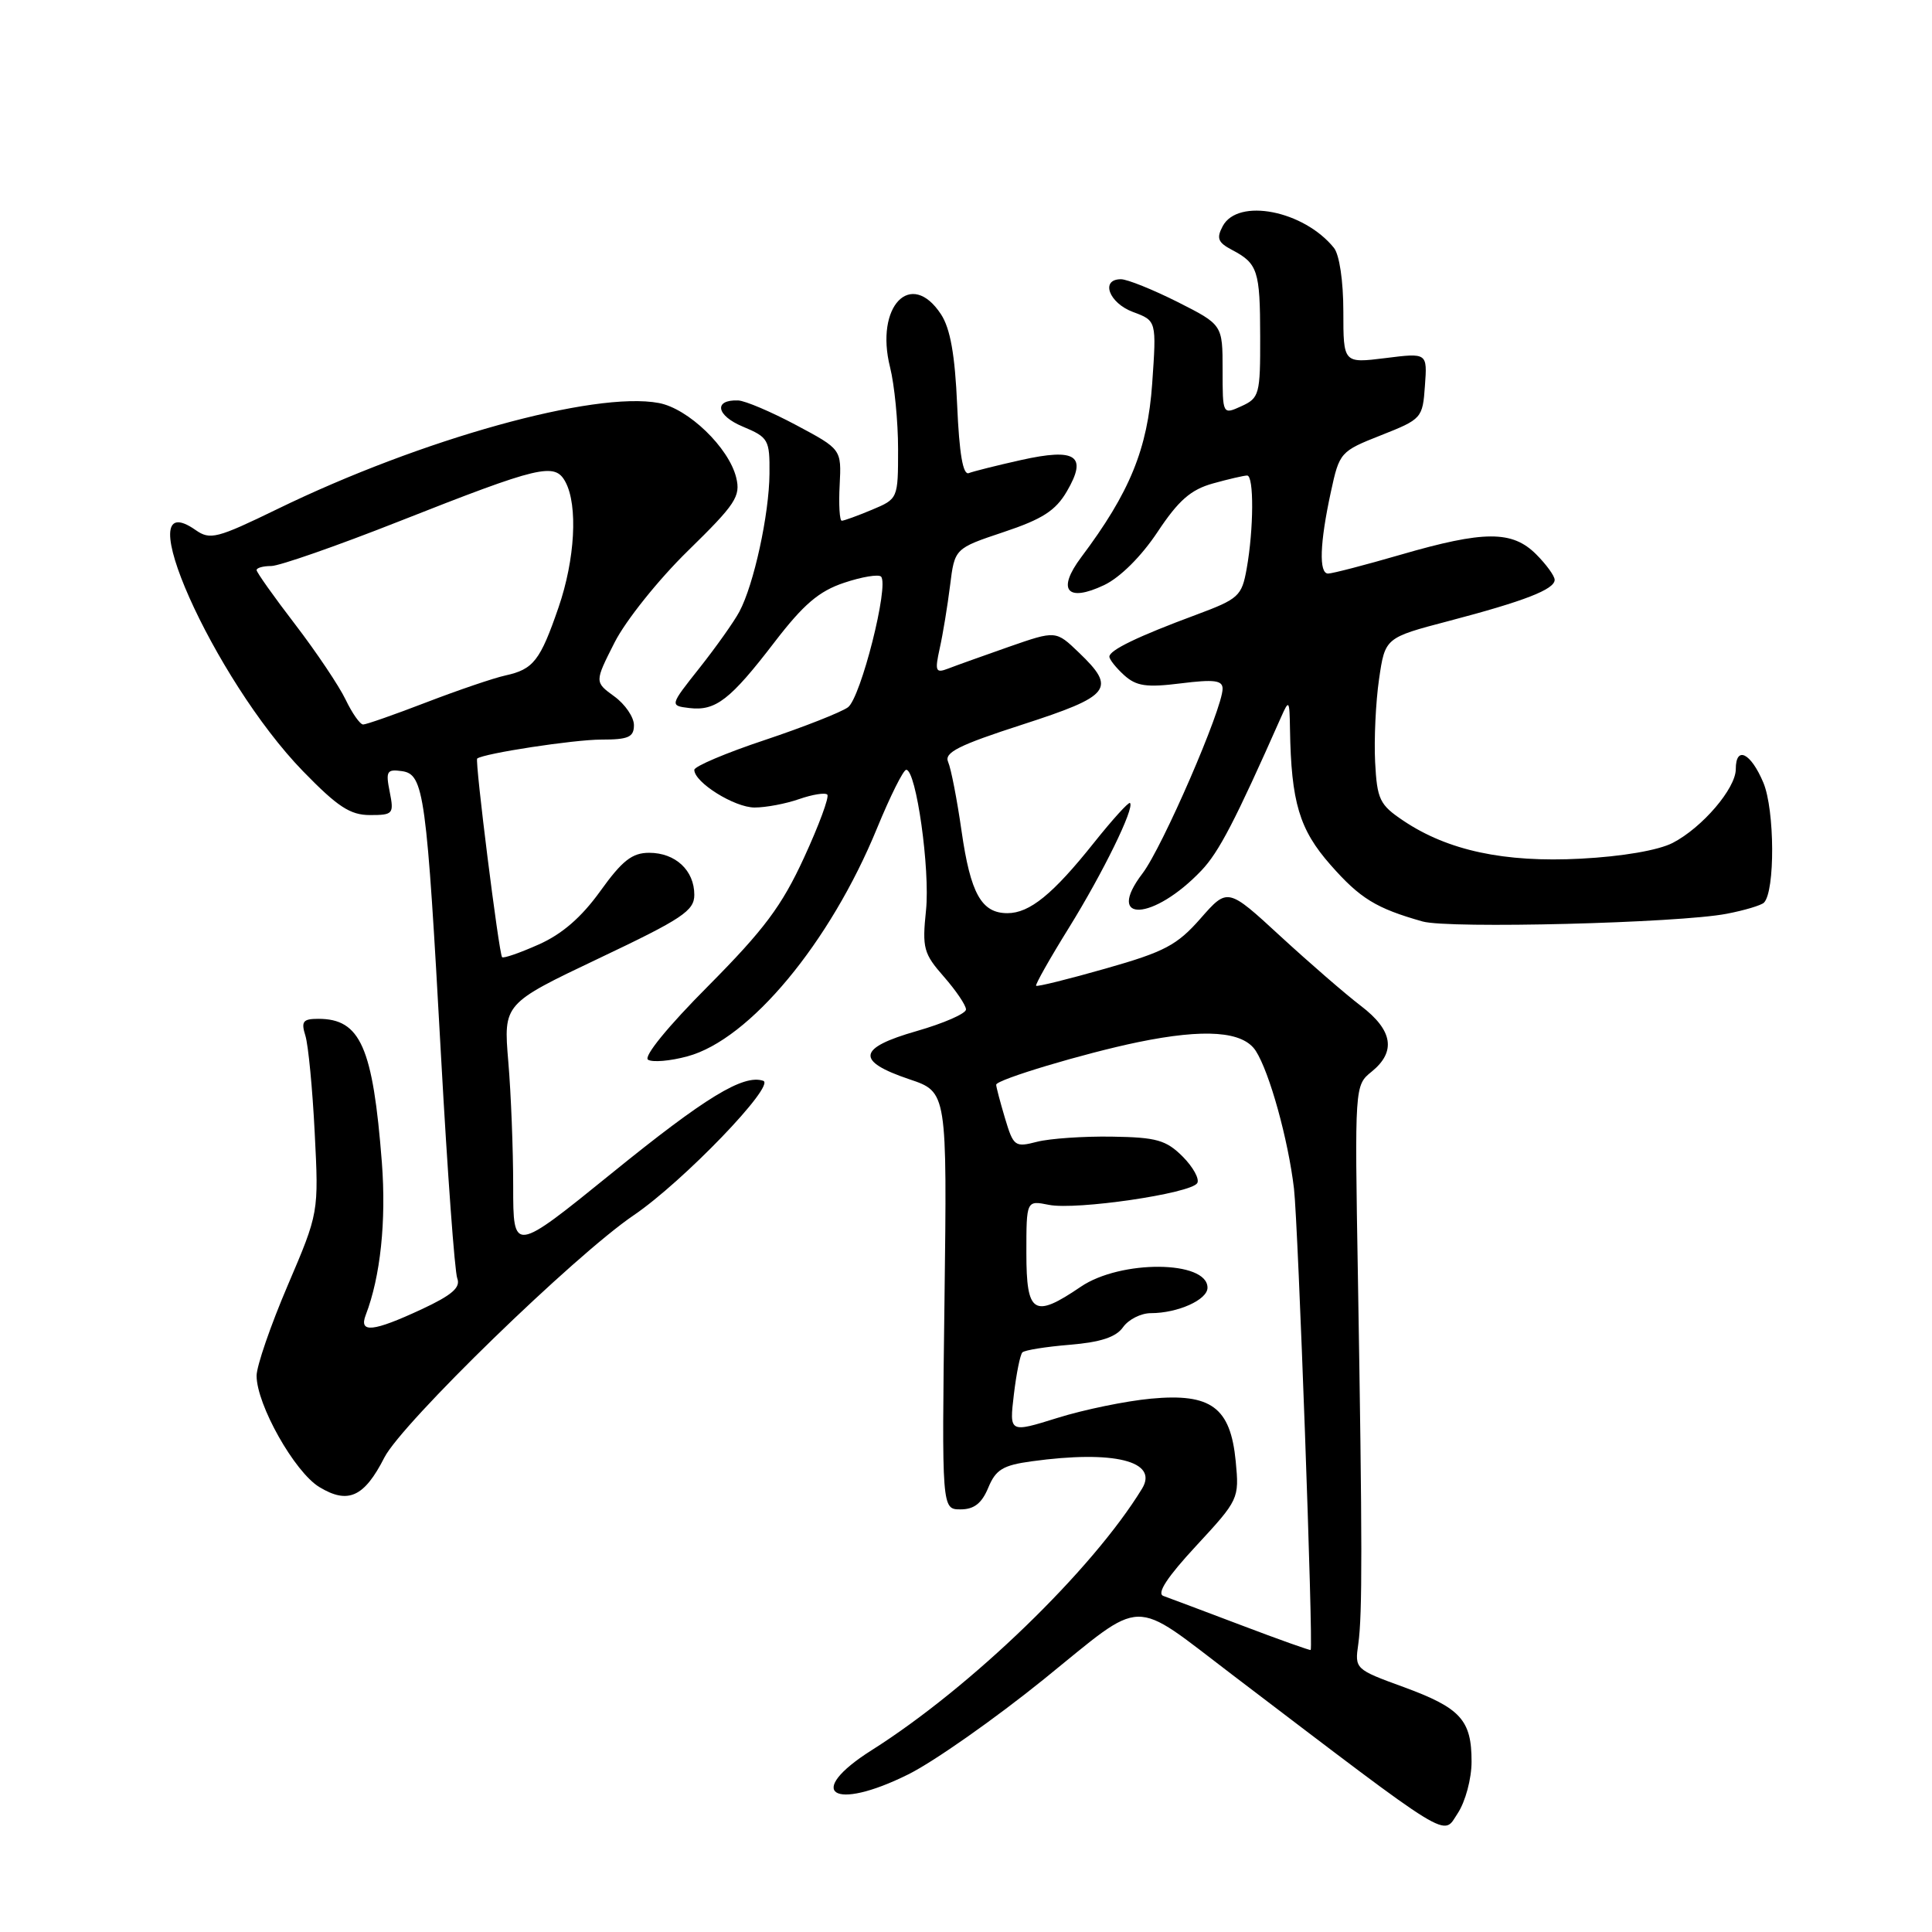 <?xml version="1.0" encoding="UTF-8" standalone="no"?>
<!DOCTYPE svg PUBLIC "-//W3C//DTD SVG 1.1//EN" "http://www.w3.org/Graphics/SVG/1.1/DTD/svg11.dtd" >
<svg xmlns="http://www.w3.org/2000/svg" xmlns:xlink="http://www.w3.org/1999/xlink" version="1.1" viewBox="0 0 256 256">
 <g >
 <path fill="currentColor"
d=" M 194.99 233.44 C 195.00 227.91 193.54 226.31 185.98 223.54 C 179.56 221.20 179.50 221.14 179.98 217.84 C 180.53 213.98 180.52 204.33 179.93 169.16 C 179.50 143.85 179.50 143.82 181.75 142.00 C 185.02 139.35 184.56 136.51 180.33 133.29 C 178.32 131.76 173.52 127.60 169.67 124.06 C 162.67 117.61 162.67 117.61 159.08 121.70 C 155.97 125.24 154.32 126.12 146.53 128.33 C 141.59 129.74 137.43 130.77 137.29 130.62 C 137.15 130.48 139.10 127.02 141.64 122.93 C 146.14 115.67 150.37 107.03 149.73 106.40 C 149.56 106.22 147.41 108.59 144.96 111.66 C 139.52 118.49 136.43 121.00 133.49 121.00 C 130.05 121.00 128.60 118.41 127.41 110.11 C 126.81 105.92 126.01 101.81 125.63 100.96 C 125.08 99.72 127.02 98.74 135.47 96.01 C 147.22 92.21 147.97 91.26 142.95 86.46 C 139.91 83.54 139.91 83.54 133.70 85.70 C 130.29 86.90 126.66 88.19 125.64 88.59 C 123.97 89.23 123.85 88.95 124.52 85.90 C 124.94 84.03 125.55 80.29 125.89 77.58 C 126.50 72.67 126.50 72.67 132.99 70.50 C 138.12 68.79 139.88 67.66 141.37 65.10 C 144.13 60.37 142.59 59.33 135.28 60.96 C 132.10 61.67 128.99 62.45 128.37 62.69 C 127.60 62.98 127.11 60.14 126.83 53.71 C 126.54 47.01 125.92 43.53 124.69 41.65 C 120.71 35.58 115.90 40.58 117.94 48.67 C 118.52 50.99 119.00 55.86 119.00 59.49 C 119.00 66.09 118.99 66.10 115.53 67.55 C 113.62 68.35 111.83 69.00 111.54 69.00 C 111.25 69.00 111.12 66.87 111.26 64.27 C 111.50 59.53 111.50 59.53 105.50 56.33 C 102.20 54.57 98.74 53.10 97.81 53.06 C 94.52 52.94 94.90 55.06 98.43 56.53 C 101.82 57.95 102.00 58.26 101.96 62.76 C 101.92 68.15 99.89 77.47 97.97 81.05 C 97.27 82.37 94.89 85.72 92.71 88.48 C 88.73 93.50 88.73 93.50 91.35 93.82 C 94.83 94.23 96.76 92.74 102.64 85.07 C 106.48 80.07 108.52 78.33 111.85 77.22 C 114.20 76.43 116.40 76.07 116.74 76.40 C 117.84 77.51 114.06 92.46 112.36 93.72 C 111.45 94.38 106.50 96.33 101.36 98.05 C 96.21 99.76 92.00 101.55 92.00 102.01 C 92.00 103.67 97.32 107.00 99.99 107.00 C 101.48 107.00 104.14 106.50 105.90 105.88 C 107.66 105.27 109.34 105.00 109.62 105.29 C 109.91 105.58 108.52 109.34 106.53 113.66 C 103.59 120.05 101.25 123.18 93.86 130.63 C 88.50 136.01 85.23 140.02 85.87 140.42 C 86.47 140.79 88.82 140.59 91.09 139.97 C 99.32 137.76 109.99 124.92 116.21 109.75 C 117.96 105.49 119.70 102.00 120.08 102.00 C 121.40 102.00 123.26 115.22 122.70 120.63 C 122.18 125.63 122.38 126.36 125.07 129.42 C 126.68 131.26 128.00 133.21 128.00 133.76 C 128.00 134.30 125.06 135.59 121.47 136.62 C 113.61 138.87 113.35 140.60 120.50 143.01 C 125.50 144.69 125.50 144.69 125.15 172.35 C 124.79 200.00 124.79 200.00 127.28 200.00 C 129.07 200.00 130.09 199.20 130.95 197.13 C 131.94 194.73 132.89 194.15 136.71 193.63 C 147.61 192.13 153.55 193.61 151.33 197.25 C 144.76 208.02 128.66 223.59 115.50 231.91 C 106.55 237.57 110.35 240.09 120.34 235.12 C 123.73 233.44 131.81 227.76 138.31 222.51 C 151.88 211.53 149.68 211.58 163.33 221.95 C 192.83 244.39 191.13 243.34 193.15 240.28 C 194.17 238.74 194.99 235.69 194.99 233.44 Z  M 50.93 193.13 C 53.26 188.57 76.12 166.35 83.98 161.02 C 90.51 156.58 102.84 143.78 101.13 143.21 C 98.49 142.33 93.47 145.39 81.07 155.45 C 68.00 166.04 68.00 166.04 68.00 157.17 C 68.00 152.29 67.71 144.86 67.35 140.65 C 66.71 133.00 66.71 133.00 79.35 126.99 C 90.42 121.74 92.00 120.68 92.00 118.57 C 92.00 115.33 89.50 113.00 86.02 113.00 C 83.76 113.00 82.45 114.03 79.54 118.08 C 77.04 121.56 74.46 123.79 71.36 125.16 C 68.87 126.27 66.70 127.02 66.53 126.83 C 66.11 126.37 62.90 100.76 63.23 100.51 C 64.16 99.82 76.06 98.00 79.67 98.00 C 83.27 98.00 84.00 97.68 84.00 96.08 C 84.00 95.03 82.83 93.31 81.39 92.27 C 78.78 90.37 78.78 90.37 81.43 85.14 C 82.89 82.25 87.25 76.80 91.16 72.98 C 97.48 66.80 98.16 65.77 97.55 63.28 C 96.57 59.30 91.20 54.13 87.30 53.40 C 78.76 51.79 55.81 58.17 36.76 67.45 C 28.76 71.34 27.84 71.58 25.93 70.24 C 16.59 63.69 28.29 89.98 40.15 102.19 C 44.73 106.90 46.40 108.00 49.02 108.00 C 52.09 108.00 52.22 107.85 51.64 104.93 C 51.09 102.18 51.26 101.90 53.26 102.18 C 56.18 102.60 56.52 105.08 58.45 140.14 C 59.29 155.34 60.25 168.50 60.59 169.39 C 61.06 170.60 59.89 171.61 55.86 173.49 C 49.43 176.48 47.53 176.68 48.46 174.25 C 50.42 169.15 51.19 161.79 50.60 154.04 C 49.41 138.74 47.76 135.00 42.19 135.00 C 40.14 135.00 39.87 135.34 40.47 137.25 C 40.85 138.49 41.41 144.27 41.70 150.09 C 42.24 160.69 42.24 160.69 38.12 170.33 C 35.85 175.64 34.00 181.02 34.00 182.29 C 34.00 186.12 39.03 195.05 42.31 197.04 C 46.11 199.35 48.26 198.38 50.93 193.13 Z  M 228.79 121.08 C 231.15 120.63 233.37 119.96 233.73 119.61 C 235.22 118.11 235.17 107.35 233.66 103.72 C 231.99 99.74 230.00 98.76 230.00 101.92 C 230.00 104.47 225.55 109.67 221.64 111.69 C 219.73 112.67 214.98 113.49 209.45 113.78 C 199.32 114.31 191.83 112.70 185.94 108.74 C 182.81 106.64 182.47 105.94 182.21 100.97 C 182.06 97.96 182.29 93.03 182.73 90.00 C 183.53 84.50 183.53 84.50 191.99 82.28 C 202.00 79.65 206.00 78.10 206.00 76.83 C 206.00 76.32 204.90 74.80 203.55 73.45 C 200.38 70.28 196.66 70.29 185.60 73.50 C 180.85 74.88 176.53 76.00 175.98 76.00 C 174.74 76.00 174.87 71.99 176.35 65.17 C 177.48 59.94 177.60 59.80 183.00 57.67 C 188.39 55.54 188.51 55.41 188.81 51.12 C 189.13 46.75 189.13 46.75 183.56 47.45 C 178.00 48.14 178.00 48.14 178.00 41.26 C 178.00 37.25 177.48 33.74 176.75 32.84 C 172.75 27.89 164.04 26.19 162.02 29.96 C 161.16 31.57 161.38 32.13 163.24 33.11 C 166.66 34.91 166.97 35.84 166.98 44.59 C 167.00 52.25 166.87 52.74 164.50 53.82 C 162.00 54.96 162.00 54.96 162.00 48.99 C 162.00 43.03 162.00 43.03 156.03 40.01 C 152.74 38.36 149.37 37.00 148.53 37.00 C 145.77 37.00 146.93 40.15 150.13 41.34 C 153.25 42.50 153.25 42.50 152.67 50.84 C 152.06 59.49 149.71 65.25 143.27 73.83 C 140.00 78.19 141.38 79.86 146.30 77.53 C 148.42 76.52 151.22 73.74 153.38 70.49 C 156.16 66.30 157.78 64.88 160.72 64.06 C 162.80 63.48 164.84 63.01 165.25 63.01 C 166.17 63.00 166.13 70.11 165.19 75.36 C 164.54 78.99 164.14 79.36 158.50 81.46 C 150.76 84.33 147.00 86.15 147.00 87.01 C 147.00 87.38 147.88 88.49 148.96 89.47 C 150.57 90.92 151.91 91.12 156.46 90.55 C 160.88 90.00 162.00 90.14 162.00 91.26 C 162.00 93.89 154.03 112.27 151.39 115.73 C 146.33 122.37 152.83 122.04 159.20 115.34 C 161.52 112.89 163.63 108.84 169.76 95.00 C 170.80 92.65 170.87 92.75 170.93 96.61 C 171.09 106.31 172.17 109.91 176.30 114.60 C 180.22 119.06 182.35 120.36 188.50 122.10 C 191.97 123.08 222.44 122.31 228.79 121.08 Z  M 164.50 215.36 C 159.55 213.49 154.89 211.73 154.15 211.47 C 153.24 211.14 154.67 208.96 158.51 204.82 C 164.15 198.73 164.21 198.58 163.74 193.64 C 163.05 186.48 160.48 184.58 152.50 185.33 C 149.20 185.64 143.63 186.78 140.12 187.88 C 133.74 189.87 133.74 189.87 134.34 184.80 C 134.67 182.01 135.18 179.49 135.47 179.20 C 135.76 178.90 138.59 178.45 141.75 178.19 C 145.84 177.85 147.88 177.18 148.81 175.86 C 149.53 174.84 151.18 174.00 152.49 174.00 C 156.06 174.00 160.00 172.23 160.00 170.63 C 160.00 167.00 148.49 166.91 143.21 170.50 C 136.99 174.73 136.00 174.11 136.00 166.03 C 136.00 159.05 136.00 159.05 138.99 159.65 C 142.60 160.37 157.79 158.15 158.64 156.77 C 158.97 156.23 158.10 154.65 156.71 153.25 C 154.51 151.06 153.24 150.70 147.33 150.61 C 143.58 150.55 139.11 150.86 137.42 151.29 C 134.48 152.05 134.29 151.91 133.17 148.18 C 132.53 146.03 132.00 144.03 132.00 143.73 C 132.00 143.06 143.68 139.56 150.80 138.09 C 159.65 136.27 164.72 136.64 166.40 139.25 C 168.22 142.09 170.69 150.98 171.46 157.50 C 172.01 162.18 174.04 218.33 173.67 218.63 C 173.58 218.71 169.45 217.24 164.50 215.36 Z  M 45.80 92.71 C 44.94 90.91 41.93 86.42 39.12 82.75 C 36.30 79.08 34.00 75.83 34.00 75.54 C 34.00 75.24 34.87 75.00 35.94 75.00 C 37.00 75.00 44.60 72.35 52.81 69.11 C 71.62 61.69 73.52 61.24 74.93 63.87 C 76.59 66.98 76.20 74.12 74.01 80.48 C 71.58 87.54 70.68 88.69 66.98 89.50 C 65.39 89.85 60.67 91.46 56.48 93.07 C 52.30 94.68 48.53 96.00 48.12 96.00 C 47.71 96.00 46.67 94.52 45.80 92.71 Z "/>
</g>
</svg>
